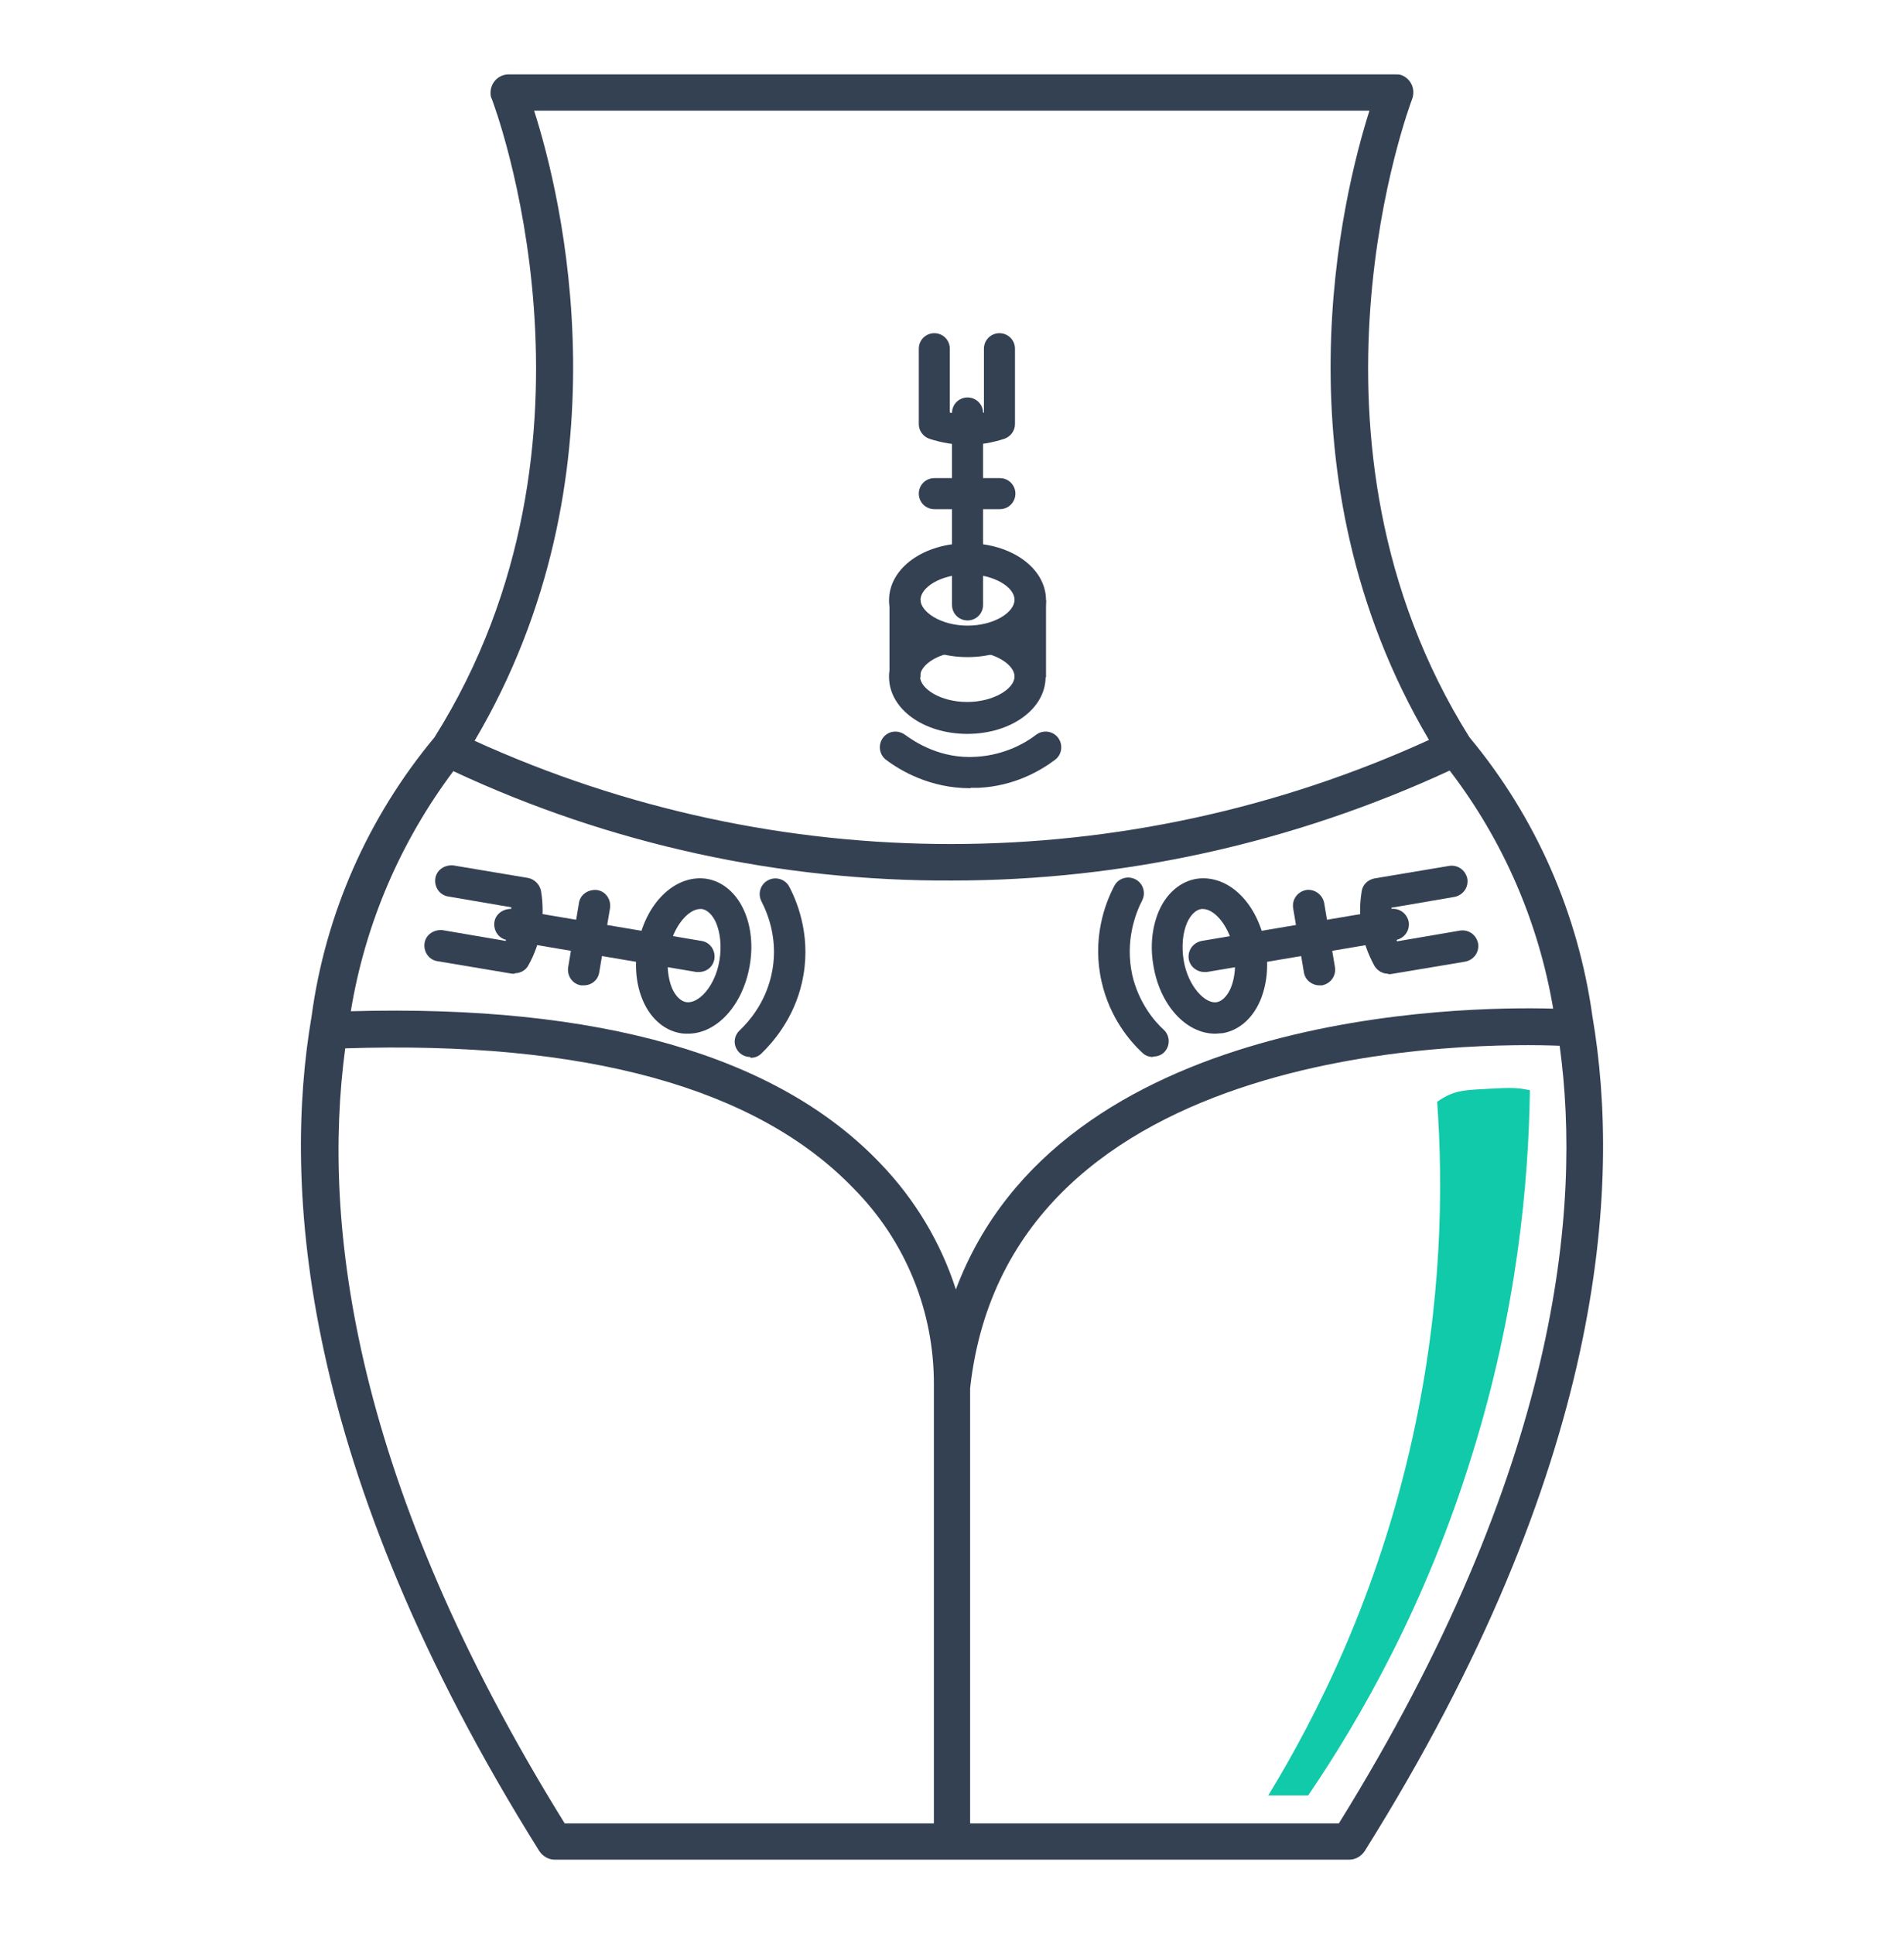<svg width="64" height="65" viewBox="0 0 64 65" fill="none" xmlns="http://www.w3.org/2000/svg">
<g clip-path="url(#clip0_203_2528)">
<path d="M18.634 62.5H45.351C45.569 62.5 45.757 62.384 45.873 62.21C53.962 49.308 54.498 39.842 53.527 34.16C53.049 30.71 51.628 27.463 49.395 24.781C43.119 14.778 47.424 3.442 47.468 3.326C47.584 3.007 47.438 2.659 47.12 2.529C47.047 2.5 46.975 2.5 46.902 2.5H17.098C16.764 2.5 16.489 2.775 16.489 3.109C16.489 3.181 16.489 3.254 16.532 3.326C16.576 3.442 20.896 14.778 14.604 24.781C12.372 27.463 10.937 30.71 10.473 34.16C9.502 39.828 10.038 49.294 18.127 62.21C18.243 62.384 18.431 62.5 18.649 62.5H18.634ZM15.257 25.926C20.505 28.376 26.23 29.622 32.014 29.593C37.784 29.593 43.495 28.318 48.729 25.897C50.526 28.245 51.715 30.985 52.208 33.899C49.077 33.812 35.639 34 32.13 43.336C31.623 41.756 30.753 40.306 29.594 39.103C26.129 35.465 20.128 33.754 11.792 33.986C12.271 31.058 13.459 28.289 15.242 25.912L15.257 25.926ZM45.018 61.282H32.609V46.656C33.913 34.885 49.874 35.044 52.425 35.146C53.179 40.611 52.382 49.395 45.003 61.282H45.018ZM17.953 3.718H46.032C45.134 6.544 42.785 15.982 48.033 24.868C37.842 29.521 26.143 29.535 15.953 24.897C21.2 16.011 18.866 6.559 17.953 3.718ZM11.604 35.233C19.678 34.972 25.433 36.552 28.695 39.944C30.434 41.698 31.406 44.075 31.391 46.554V61.282H18.982C11.879 49.83 10.806 41.161 11.604 35.233Z" fill="#344153"/>
<path d="M40.843 34.74C39.871 34.74 38.987 33.783 38.77 32.449C38.654 31.797 38.726 31.145 38.958 30.608C39.219 30.014 39.683 29.622 40.219 29.535C41.292 29.376 42.292 30.362 42.539 31.811C42.655 32.464 42.582 33.116 42.35 33.652C42.089 34.247 41.626 34.638 41.089 34.725C41.002 34.725 40.93 34.74 40.843 34.74ZM40.437 30.55C40.437 30.55 40.393 30.55 40.379 30.55C40.19 30.579 40.016 30.753 39.901 31.014C39.755 31.348 39.712 31.811 39.785 32.261C39.929 33.16 40.524 33.754 40.901 33.681C41.075 33.652 41.249 33.478 41.365 33.218C41.51 32.884 41.553 32.42 41.481 31.971C41.336 31.13 40.828 30.55 40.437 30.55Z" fill="#344153"/>
<path d="M40.48 32.667C40.234 32.667 40.002 32.493 39.958 32.232C39.915 31.942 40.103 31.681 40.393 31.623L46.743 30.55C47.033 30.507 47.294 30.695 47.352 30.985C47.395 31.275 47.207 31.536 46.917 31.594L40.567 32.667C40.567 32.667 40.509 32.667 40.48 32.667Z" fill="#344153"/>
<path d="M44.351 33.116C44.104 33.116 43.872 32.942 43.829 32.681L43.467 30.521C43.423 30.231 43.611 29.97 43.901 29.912C44.177 29.869 44.452 30.057 44.51 30.347L44.873 32.507C44.916 32.797 44.728 33.058 44.438 33.116C44.409 33.116 44.38 33.116 44.351 33.116Z" fill="#344153"/>
<path d="M46.656 32.725C46.467 32.725 46.293 32.623 46.192 32.449C45.989 32.072 45.844 31.681 45.771 31.261C45.699 30.826 45.699 30.391 45.771 29.956C45.8 29.738 45.974 29.564 46.206 29.521L48.714 29.101C49.004 29.057 49.265 29.246 49.323 29.535C49.367 29.826 49.178 30.086 48.888 30.144L46.772 30.507C46.772 30.71 46.772 30.898 46.815 31.101C46.844 31.29 46.902 31.463 46.96 31.637L49.077 31.275C49.367 31.232 49.627 31.42 49.685 31.71C49.729 32 49.541 32.261 49.251 32.319L46.743 32.739C46.743 32.739 46.685 32.739 46.656 32.739V32.725Z" fill="#344153"/>
<path d="M38.755 35.523C38.625 35.523 38.494 35.479 38.393 35.377C38.002 35.015 37.306 34.218 37.03 33C36.697 31.55 37.146 30.362 37.451 29.782C37.581 29.521 37.9 29.419 38.161 29.55C38.422 29.68 38.523 29.999 38.393 30.26C38.161 30.71 37.813 31.637 38.059 32.768C38.277 33.71 38.813 34.334 39.118 34.609C39.335 34.812 39.335 35.145 39.147 35.349C39.045 35.465 38.9 35.508 38.77 35.508L38.755 35.523Z" fill="#344153"/>
<path d="M23.128 34.74C23.041 34.74 22.969 34.74 22.882 34.725C22.346 34.638 21.882 34.247 21.621 33.652C21.389 33.131 21.316 32.478 21.432 31.811C21.679 30.362 22.693 29.376 23.752 29.535C24.288 29.622 24.752 30.014 25.013 30.608C25.245 31.13 25.317 31.782 25.201 32.449C24.969 33.797 24.085 34.74 23.128 34.74ZM23.534 30.55C23.143 30.55 22.621 31.13 22.476 31.971C22.404 32.42 22.447 32.87 22.592 33.218C22.708 33.478 22.882 33.652 23.07 33.681C23.476 33.739 24.042 33.16 24.186 32.261C24.259 31.811 24.215 31.362 24.07 31.014C23.955 30.753 23.781 30.579 23.592 30.55C23.578 30.55 23.549 30.55 23.534 30.55Z" fill="#344153"/>
<path d="M23.491 32.667C23.491 32.667 23.433 32.667 23.404 32.667L17.054 31.594C16.764 31.55 16.576 31.275 16.619 30.985C16.663 30.695 16.953 30.521 17.228 30.55L23.578 31.623C23.868 31.666 24.056 31.942 24.013 32.232C23.969 32.493 23.752 32.667 23.491 32.667Z" fill="#344153"/>
<path d="M19.62 33.116C19.62 33.116 19.562 33.116 19.533 33.116C19.243 33.073 19.055 32.797 19.098 32.507L19.461 30.347C19.504 30.057 19.78 29.883 20.07 29.912C20.36 29.956 20.548 30.231 20.505 30.521L20.142 32.681C20.099 32.942 19.881 33.116 19.62 33.116Z" fill="#344153"/>
<path d="M17.301 32.725C17.301 32.725 17.243 32.725 17.214 32.725L14.706 32.304C14.416 32.261 14.228 31.985 14.271 31.695C14.315 31.405 14.59 31.232 14.88 31.261L16.996 31.623C17.069 31.449 17.112 31.275 17.141 31.087C17.17 30.884 17.185 30.695 17.185 30.492L15.068 30.13C14.778 30.086 14.59 29.811 14.633 29.521C14.677 29.231 14.952 29.057 15.242 29.086L17.75 29.506C17.968 29.55 18.142 29.724 18.185 29.941C18.258 30.376 18.258 30.811 18.185 31.246C18.113 31.666 17.968 32.072 17.765 32.435C17.678 32.609 17.489 32.71 17.301 32.71V32.725Z" fill="#344153"/>
<path d="M25.216 35.523C25.071 35.523 24.94 35.465 24.839 35.363C24.636 35.145 24.65 34.827 24.868 34.624C25.172 34.334 25.709 33.725 25.926 32.783C26.187 31.652 25.825 30.739 25.593 30.289C25.462 30.028 25.564 29.709 25.825 29.579C26.085 29.448 26.404 29.55 26.535 29.811C26.839 30.391 27.289 31.579 26.955 33.029C26.68 34.232 25.984 35.03 25.593 35.407C25.491 35.508 25.361 35.551 25.23 35.551L25.216 35.523Z" fill="#344153"/>
<path d="M32.522 22.084C31.043 22.084 29.884 21.244 29.884 20.171C29.884 19.098 31.043 18.257 32.522 18.257C34.001 18.257 35.16 19.098 35.16 20.171C35.16 21.244 34.001 22.084 32.522 22.084ZM32.522 19.301C31.609 19.301 30.942 19.751 30.942 20.157C30.942 20.562 31.623 21.026 32.522 21.026C33.421 21.026 34.102 20.577 34.102 20.157C34.102 19.736 33.421 19.301 32.522 19.301Z" fill="#344153"/>
<path d="M32.522 24.665C31.043 24.665 29.884 23.824 29.884 22.751C29.884 21.925 30.608 21.186 31.681 20.939L31.913 21.954C31.333 22.084 30.927 22.418 30.927 22.737C30.927 23.143 31.609 23.592 32.507 23.592C33.406 23.592 34.102 23.143 34.102 22.737C34.102 22.418 33.682 22.084 33.116 21.954L33.348 20.939C34.421 21.186 35.146 21.91 35.146 22.751C35.146 23.824 33.986 24.665 32.507 24.665H32.522Z" fill="#344153"/>
<path d="M30.942 20.171H29.898V22.766H30.942V20.171Z" fill="#344153"/>
<path d="M35.16 20.171H34.117V22.766H35.16V20.171Z" fill="#344153"/>
<path d="M32.522 20.852C32.232 20.852 32 20.62 32 20.33V13.88C32 13.59 32.232 13.358 32.522 13.358C32.812 13.358 33.044 13.59 33.044 13.88V20.33C33.044 20.62 32.812 20.852 32.522 20.852Z" fill="#344153"/>
<path d="M33.609 17.112H31.406C31.116 17.112 30.884 16.88 30.884 16.59C30.884 16.3 31.116 16.069 31.406 16.069H33.609C33.899 16.069 34.131 16.3 34.131 16.59C34.131 16.88 33.899 17.112 33.609 17.112Z" fill="#344153"/>
<path d="M32.507 14.952C32.072 14.952 31.652 14.88 31.246 14.749C31.029 14.677 30.884 14.474 30.884 14.257V11.72C30.884 11.43 31.116 11.198 31.406 11.198C31.696 11.198 31.927 11.43 31.927 11.72V13.865C32.116 13.909 32.333 13.938 32.522 13.923C32.71 13.923 32.899 13.909 33.073 13.865V11.72C33.073 11.43 33.305 11.198 33.595 11.198C33.885 11.198 34.117 11.43 34.117 11.72V14.257C34.117 14.474 33.971 14.677 33.754 14.749C33.348 14.88 32.942 14.952 32.507 14.952Z" fill="#344153"/>
<path d="M32.609 26.491C31.261 26.491 30.26 25.897 29.782 25.535C29.55 25.361 29.507 25.027 29.681 24.795C29.855 24.563 30.174 24.52 30.42 24.694C30.753 24.94 31.638 25.52 32.826 25.433C33.783 25.375 34.493 24.955 34.827 24.694C35.059 24.52 35.392 24.563 35.566 24.795C35.74 25.027 35.697 25.361 35.465 25.535C34.943 25.926 34.073 26.419 32.899 26.477C32.812 26.477 32.725 26.477 32.638 26.477L32.609 26.491Z" fill="#344153"/>
<path d="M42.64 60.326C44.249 57.687 46.308 53.628 47.482 48.308C48.482 43.785 48.511 39.857 48.308 37.03C48.903 36.61 49.236 36.639 50.251 36.581C51.034 36.537 51.15 36.595 51.425 36.639C51.382 39.712 51.005 44.003 49.483 48.888C47.931 53.918 45.728 57.76 43.974 60.34H42.626L42.64 60.326Z" fill="#11CAA9"/>
</g>
<defs>
<clipPath id="clip0_203_2528">
<rect width="43.779" height="60" fill="white" transform="translate(10.111 2.5)"/>
</clipPath>
</defs>
</svg>
